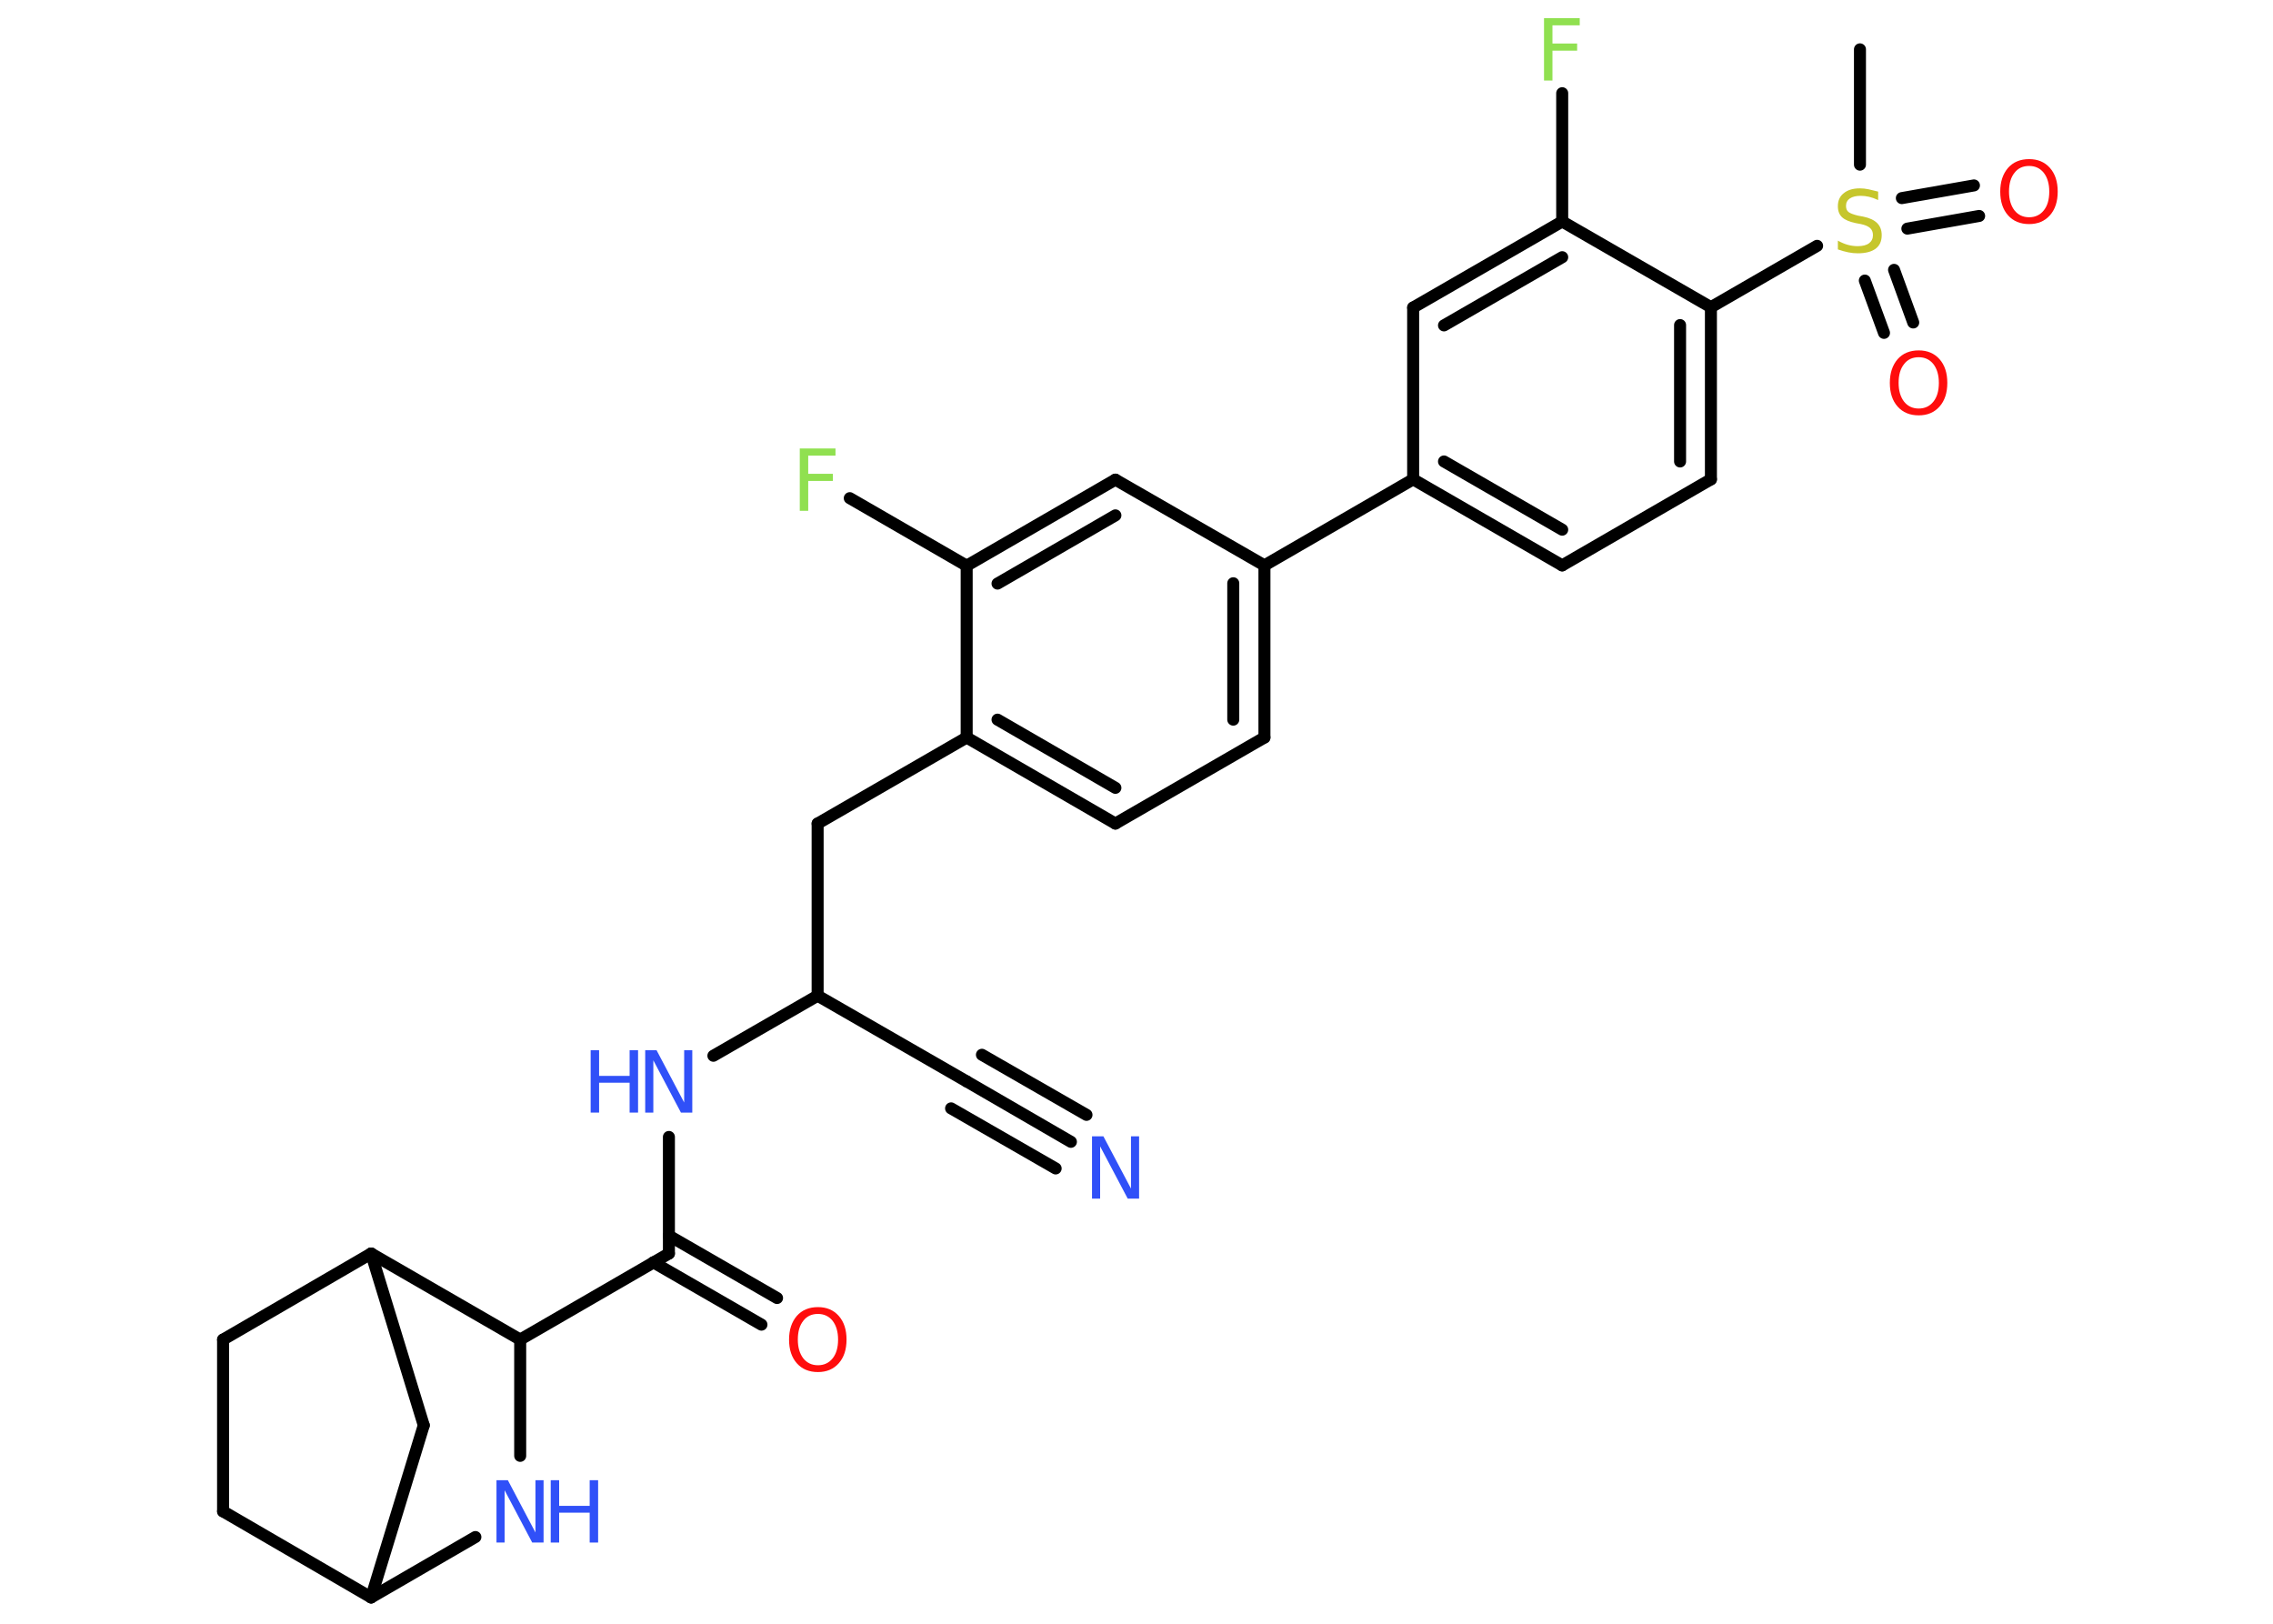<?xml version='1.0' encoding='UTF-8'?>
<!DOCTYPE svg PUBLIC "-//W3C//DTD SVG 1.1//EN" "http://www.w3.org/Graphics/SVG/1.1/DTD/svg11.dtd">
<svg version='1.2' xmlns='http://www.w3.org/2000/svg' xmlns:xlink='http://www.w3.org/1999/xlink' width='70.0mm' height='50.0mm' viewBox='0 0 70.0 50.0'>
  <desc>Generated by the Chemistry Development Kit (http://github.com/cdk)</desc>
  <g stroke-linecap='round' stroke-linejoin='round' stroke='#000000' stroke-width='.37' fill='#3050F8'>
    <rect x='.0' y='.0' width='70.0' height='50.0' fill='#FFFFFF' stroke='none'/>
    <g id='mol1' class='mol'>
      <line id='mol1bnd1' class='bond' x1='57.28' y1='1.52' x2='57.28' y2='5.07'/>
      <g id='mol1bnd2' class='bond'>
        <line x1='58.33' y1='8.31' x2='58.92' y2='9.93'/>
        <line x1='57.43' y1='8.64' x2='58.02' y2='10.25'/>
      </g>
      <g id='mol1bnd3' class='bond'>
        <line x1='58.57' y1='6.1' x2='60.79' y2='5.71'/>
        <line x1='58.74' y1='7.04' x2='60.95' y2='6.65'/>
      </g>
      <line id='mol1bnd4' class='bond' x1='55.96' y1='7.57' x2='52.69' y2='9.46'/>
      <g id='mol1bnd5' class='bond'>
        <line x1='52.69' y1='14.76' x2='52.69' y2='9.46'/>
        <line x1='51.74' y1='14.21' x2='51.74' y2='10.01'/>
      </g>
      <line id='mol1bnd6' class='bond' x1='52.69' y1='14.76' x2='48.11' y2='17.41'/>
      <g id='mol1bnd7' class='bond'>
        <line x1='43.52' y1='14.76' x2='48.11' y2='17.41'/>
        <line x1='44.47' y1='14.21' x2='48.11' y2='16.31'/>
      </g>
      <line id='mol1bnd8' class='bond' x1='43.52' y1='14.76' x2='38.94' y2='17.41'/>
      <g id='mol1bnd9' class='bond'>
        <line x1='38.94' y1='22.71' x2='38.94' y2='17.41'/>
        <line x1='37.98' y1='22.16' x2='37.98' y2='17.96'/>
      </g>
      <line id='mol1bnd10' class='bond' x1='38.94' y1='22.71' x2='34.35' y2='25.36'/>
      <g id='mol1bnd11' class='bond'>
        <line x1='29.77' y1='22.71' x2='34.35' y2='25.36'/>
        <line x1='30.72' y1='22.16' x2='34.35' y2='24.26'/>
      </g>
      <line id='mol1bnd12' class='bond' x1='29.77' y1='22.71' x2='25.18' y2='25.36'/>
      <line id='mol1bnd13' class='bond' x1='25.18' y1='25.36' x2='25.18' y2='30.66'/>
      <line id='mol1bnd14' class='bond' x1='25.18' y1='30.66' x2='29.77' y2='33.3'/>
      <g id='mol1bnd15' class='bond'>
        <line x1='29.77' y1='33.3' x2='32.98' y2='35.16'/>
        <line x1='30.24' y1='32.48' x2='33.46' y2='34.33'/>
        <line x1='29.29' y1='34.13' x2='32.51' y2='35.98'/>
      </g>
      <line id='mol1bnd16' class='bond' x1='25.18' y1='30.66' x2='21.97' y2='32.51'/>
      <line id='mol1bnd17' class='bond' x1='20.6' y1='35.01' x2='20.6' y2='38.6'/>
      <g id='mol1bnd18' class='bond'>
        <line x1='20.6' y1='38.05' x2='23.93' y2='39.97'/>
        <line x1='20.12' y1='38.87' x2='23.45' y2='40.79'/>
      </g>
      <line id='mol1bnd19' class='bond' x1='20.6' y1='38.6' x2='16.02' y2='41.25'/>
      <line id='mol1bnd20' class='bond' x1='16.02' y1='41.25' x2='16.02' y2='44.83'/>
      <line id='mol1bnd21' class='bond' x1='14.64' y1='47.33' x2='11.43' y2='49.19'/>
      <line id='mol1bnd22' class='bond' x1='11.43' y1='49.19' x2='6.87' y2='46.54'/>
      <line id='mol1bnd23' class='bond' x1='6.87' y1='46.54' x2='6.87' y2='41.25'/>
      <line id='mol1bnd24' class='bond' x1='6.87' y1='41.25' x2='11.43' y2='38.6'/>
      <line id='mol1bnd25' class='bond' x1='16.02' y1='41.25' x2='11.43' y2='38.6'/>
      <line id='mol1bnd26' class='bond' x1='11.43' y1='38.6' x2='13.05' y2='43.89'/>
      <line id='mol1bnd27' class='bond' x1='11.43' y1='49.19' x2='13.05' y2='43.89'/>
      <line id='mol1bnd28' class='bond' x1='29.77' y1='22.71' x2='29.77' y2='17.42'/>
      <line id='mol1bnd29' class='bond' x1='29.77' y1='17.42' x2='26.17' y2='15.34'/>
      <g id='mol1bnd30' class='bond'>
        <line x1='34.35' y1='14.77' x2='29.77' y2='17.42'/>
        <line x1='34.35' y1='15.87' x2='30.72' y2='17.97'/>
      </g>
      <line id='mol1bnd31' class='bond' x1='38.94' y1='17.41' x2='34.35' y2='14.77'/>
      <line id='mol1bnd32' class='bond' x1='43.52' y1='14.76' x2='43.52' y2='9.47'/>
      <g id='mol1bnd33' class='bond'>
        <line x1='48.11' y1='6.82' x2='43.52' y2='9.47'/>
        <line x1='48.11' y1='7.92' x2='44.47' y2='10.02'/>
      </g>
      <line id='mol1bnd34' class='bond' x1='52.69' y1='9.46' x2='48.11' y2='6.82'/>
      <line id='mol1bnd35' class='bond' x1='48.11' y1='6.82' x2='48.11' y2='2.87'/>
      <path id='mol1atm2' class='atom' d='M57.84 5.91v.25q-.15 -.07 -.28 -.1q-.13 -.03 -.26 -.03q-.21 .0 -.33 .08q-.12 .08 -.12 .23q.0 .13 .08 .19q.08 .06 .29 .11l.16 .03q.29 .06 .43 .2q.14 .14 .14 .37q.0 .28 -.19 .42q-.19 .14 -.55 .14q-.14 .0 -.29 -.03q-.15 -.03 -.32 -.09v-.27q.16 .09 .31 .13q.15 .04 .3 .04q.23 .0 .35 -.09q.12 -.09 .12 -.25q.0 -.14 -.09 -.22q-.09 -.08 -.28 -.12l-.16 -.03q-.29 -.06 -.42 -.18q-.13 -.12 -.13 -.34q.0 -.26 .18 -.4q.18 -.15 .5 -.15q.13 .0 .27 .03q.14 .03 .29 .07z' stroke='none' fill='#C6C62C'/>
      <path id='mol1atm3' class='atom' d='M59.09 11.0q-.29 .0 -.45 .21q-.17 .21 -.17 .58q.0 .36 .17 .58q.17 .21 .45 .21q.28 .0 .45 -.21q.17 -.21 .17 -.58q.0 -.36 -.17 -.58q-.17 -.21 -.45 -.21zM59.09 10.79q.4 .0 .64 .27q.24 .27 .24 .73q.0 .46 -.24 .73q-.24 .27 -.64 .27q-.41 .0 -.65 -.27q-.24 -.27 -.24 -.73q.0 -.45 .24 -.73q.24 -.27 .65 -.27z' stroke='none' fill='#FF0D0D'/>
      <path id='mol1atm4' class='atom' d='M62.49 5.11q-.29 .0 -.45 .21q-.17 .21 -.17 .58q.0 .36 .17 .58q.17 .21 .45 .21q.28 .0 .45 -.21q.17 -.21 .17 -.58q.0 -.36 -.17 -.58q-.17 -.21 -.45 -.21zM62.49 4.9q.4 .0 .64 .27q.24 .27 .24 .73q.0 .46 -.24 .73q-.24 .27 -.64 .27q-.41 .0 -.65 -.27q-.24 -.27 -.24 -.73q.0 -.45 .24 -.73q.24 -.27 .65 -.27z' stroke='none' fill='#FF0D0D'/>
      <path id='mol1atm16' class='atom' d='M33.63 34.99h.35l.85 1.61v-1.61h.25v1.92h-.35l-.85 -1.61v1.61h-.25v-1.92z' stroke='none'/>
      <g id='mol1atm17' class='atom'>
        <path d='M19.87 32.34h.35l.85 1.61v-1.61h.25v1.92h-.35l-.85 -1.61v1.61h-.25v-1.92z' stroke='none'/>
        <path d='M18.19 32.34h.26v.79h.94v-.79h.26v1.92h-.26v-.92h-.94v.92h-.26v-1.92z' stroke='none'/>
      </g>
      <path id='mol1atm19' class='atom' d='M25.19 40.46q-.29 .0 -.45 .21q-.17 .21 -.17 .58q.0 .36 .17 .58q.17 .21 .45 .21q.28 .0 .45 -.21q.17 -.21 .17 -.58q.0 -.36 -.17 -.58q-.17 -.21 -.45 -.21zM25.19 40.25q.4 .0 .64 .27q.24 .27 .24 .73q.0 .46 -.24 .73q-.24 .27 -.64 .27q-.41 .0 -.65 -.27q-.24 -.27 -.24 -.73q.0 -.45 .24 -.73q.24 -.27 .65 -.27z' stroke='none' fill='#FF0D0D'/>
      <g id='mol1atm21' class='atom'>
        <path d='M15.29 45.58h.35l.85 1.61v-1.61h.25v1.92h-.35l-.85 -1.61v1.61h-.25v-1.92z' stroke='none'/>
        <path d='M16.96 45.58h.26v.79h.94v-.79h.26v1.92h-.26v-.92h-.94v.92h-.26v-1.92z' stroke='none'/>
      </g>
      <path id='mol1atm28' class='atom' d='M24.63 13.81h1.1v.22h-.84v.56h.76v.22h-.76v.92h-.26v-1.92z' stroke='none' fill='#90E050'/>
      <path id='mol1atm32' class='atom' d='M47.55 .56h1.1v.22h-.84v.56h.76v.22h-.76v.92h-.26v-1.92z' stroke='none' fill='#90E050'/>
    </g>
  </g>
</svg>
